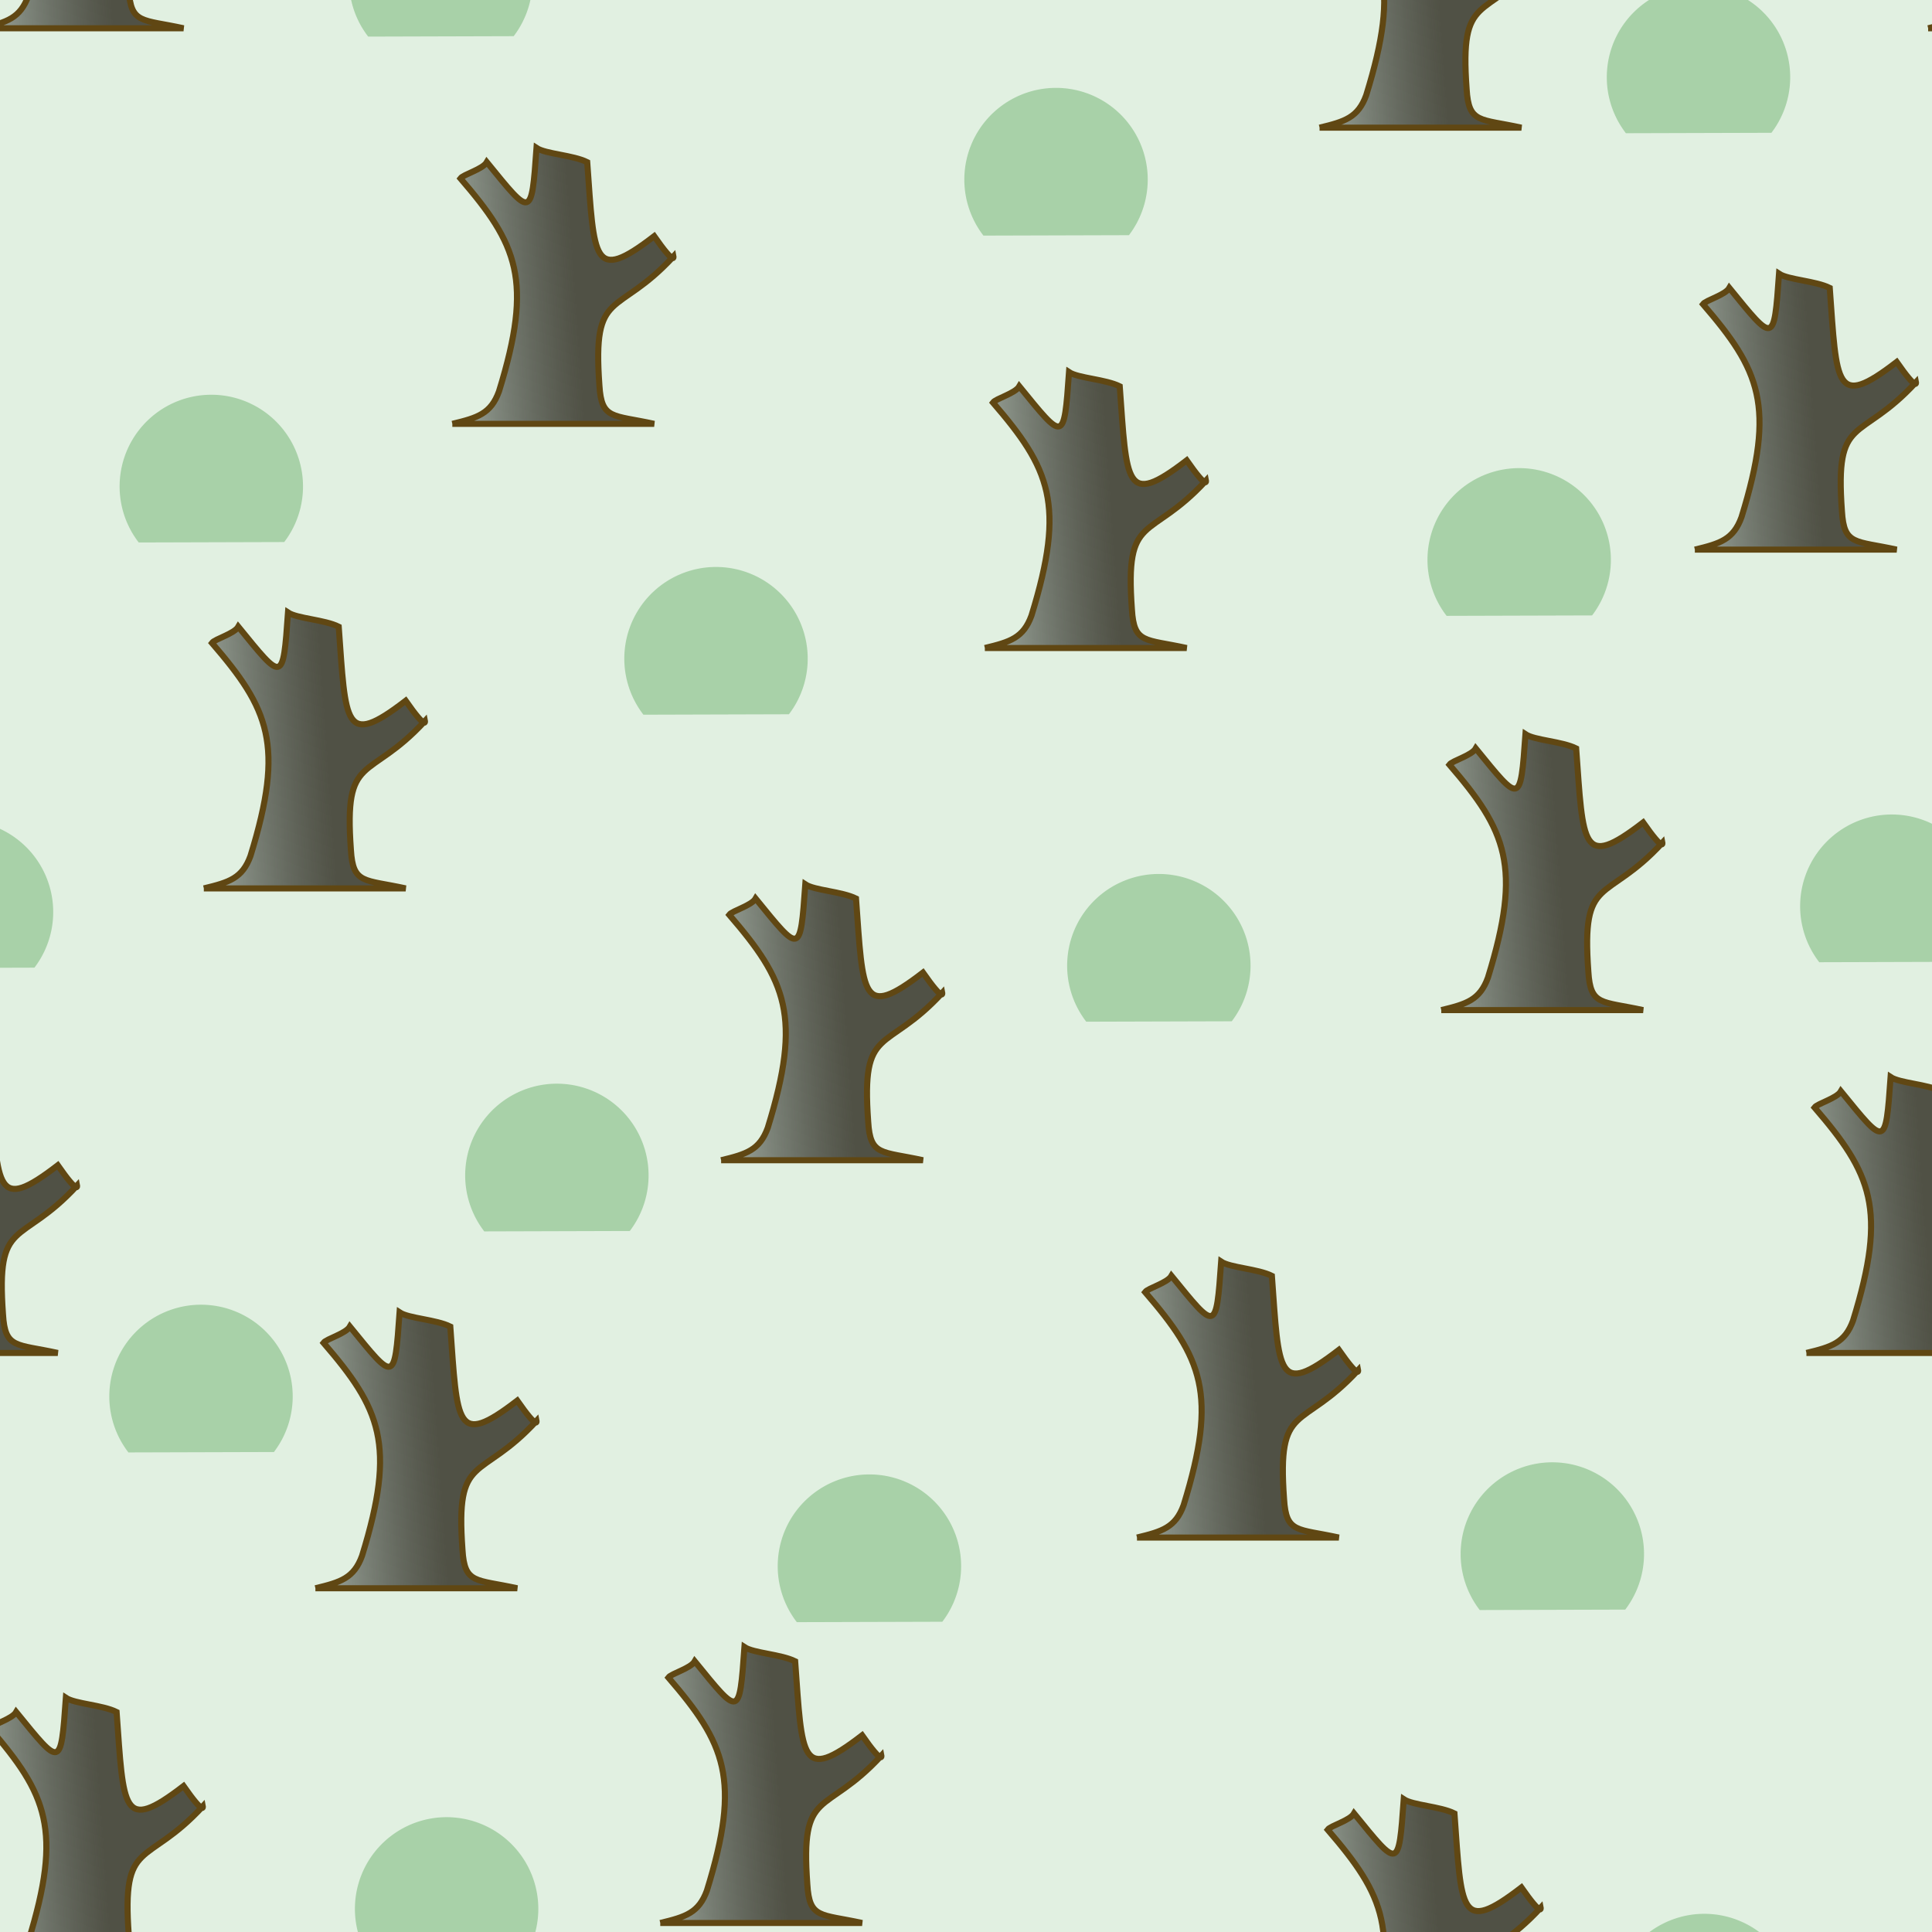 <svg xmlns="http://www.w3.org/2000/svg" xmlns:xlink="http://www.w3.org/1999/xlink" width="120" height="120" viewBox="0 0 120 120"><defs><linearGradient gradientTransform="matrix(1.1 0 0 .9 16-813)" xlink:href="#3" id="J" x1="53.7" y1="994" x2="36.6" y2="995" gradientUnits="userSpaceOnUse"/><linearGradient gradientTransform="matrix(1.1 0 0 .9 129-869)" xlink:href="#3" id="D" x1="53.7" y1="994" x2="36.6" y2="995" gradientUnits="userSpaceOnUse"/><linearGradient gradientTransform="matrix(1.1 0 0 .9-50.6-1000)" xlink:href="#3" id="B" x1="53.7" y1="994" x2="36.6" y2="995" gradientUnits="userSpaceOnUse"/><linearGradient gradientTransform="matrix(1.1 0 0 .9-50.6-808)" xlink:href="#3" id="C" x1="53.7" y1="994" x2="36.6" y2="995" gradientUnits="userSpaceOnUse"/><linearGradient gradientTransform="matrix(1.1 0 0 .9 22.7-888)" xlink:href="#3" id="E" x1="53.7" y1="994" x2="36.6" y2="995" gradientUnits="userSpaceOnUse"/><linearGradient gradientTransform="matrix(1.1 0 0 .9 81-799)" xlink:href="#3" id="F" x1="53.7" y1="994" x2="36.6" y2="995" gradientUnits="userSpaceOnUse"/><linearGradient gradientTransform="matrix(1.1 0 0 .9 118-949)" xlink:href="#3" id="I" x1="53.7" y1="994" x2="36.6" y2="995" gradientUnits="userSpaceOnUse"/><linearGradient gradientTransform="matrix(1.1 0 0 .9 141-1000)" xlink:href="#3" id="G" x1="53.7" y1="994" x2="36.6" y2="995" gradientUnits="userSpaceOnUse"/><linearGradient gradientTransform="matrix(1.1 0 0 .9 141-808)" xlink:href="#3" id="H" x1="53.7" y1="994" x2="36.6" y2="995" gradientUnits="userSpaceOnUse"/><linearGradient gradientTransform="matrix(1.1 0 0 .9 16-1005)" xlink:href="#3" id="A" x1="53.7" y1="994" x2="36.6" y2="995" gradientUnits="userSpaceOnUse"/><linearGradient gradientTransform="matrix(1.1 0 0 .9 81-991)" xlink:href="#3" id="9" x1="53.7" y1="994" x2="36.6" y2="995" gradientUnits="userSpaceOnUse"/><linearGradient gradientTransform="matrix(1.1 0 0 .9 63-852)" xlink:href="#3" id="2" x1="53.7" y1="994" x2="36.6" y2="995" gradientUnits="userSpaceOnUse"/><linearGradient gradientTransform="matrix(1.1 0 0 .9 48.8-939)" xlink:href="#3" id="0" x1="53.7" y1="994" x2="36.6" y2="995" gradientUnits="userSpaceOnUse"/><linearGradient gradientTransform="matrix(1.1 0 0 .9 93-903)" xlink:href="#3" id="1" x1="53.7" y1="994" x2="36.6" y2="995" gradientUnits="userSpaceOnUse"/><linearGradient id="3"><stop stop-color="#505145"/><stop offset="1" stop-opacity="0"/></linearGradient><linearGradient gradientTransform="matrix(1.1 0 0 .9-4.1-961)" xlink:href="#3" id="8" x1="53.7" y1="994" x2="36.6" y2="995" gradientUnits="userSpaceOnUse"/><linearGradient gradientTransform="matrix(1.1 0 0 .9-17.5-846)" xlink:href="#3" id="4" x1="53.7" y1="994" x2="36.6" y2="995" gradientUnits="userSpaceOnUse"/><linearGradient gradientTransform="matrix(1.1 0 0 .9-62.9-869)" xlink:href="#3" id="7" x1="53.7" y1="994" x2="36.6" y2="995" gradientUnits="userSpaceOnUse"/><linearGradient gradientTransform="matrix(1.1 0 0 .9-73.9-949)" xlink:href="#3" id="5" x1="53.7" y1="994" x2="36.6" y2="995" gradientUnits="userSpaceOnUse"/><linearGradient gradientTransform="matrix(1.1 0 0 .9-28.5-915)" xlink:href="#3" id="6" x1="53.7" y1="994" x2="36.6" y2="995" gradientUnits="userSpaceOnUse"/></defs><path mix-blend-mode="normal" isolation="auto" d="m0 0h120v120h-120" fill="#008000" color-rendering="auto" solid-opacity="1" color-interpolation-filters="linearRGB" shape-rendering="auto" fill-rule="evenodd" image-rendering="auto" fill-opacity=".12" color-interpolation="sRGB" color="#000000" solid-color="#000000"/><g transform="matrix(.63 0 0 .63.06 45.1)" stroke="#604713" stroke-width=".6"><path d="m71 42.8c2.5-.6 3.8-1 4.6-3.2 3.4-11 1.8-14.5-3.8-21 .3-.4 2.2-.9 2.6-1.6 4.4 5.4 4.4 5.6 4.9-1.4.9.6 3.6.7 5 1.4.7 9.6.5 12 6.6 7.3 2.1 3 1.9 2 1.9 2-5.6 6.1-8 3-7.3 12.7.2 3.4 1.3 2.9 5.4 3.8-8.4 0-11.2 0-19.9 0" fill="url(#E)"/><path d="m-1.9-68.8c2.5-.6 3.8-1 4.6-3.2 3.4-11 1.8-14.5-3.8-21 .3-.4 2.2-.9 2.6-1.6 4.4 5.4 4.4 5.6 4.9-1.4.9.6 3.6.7 5 1.4.7 9.6.5 12 6.6 7.3 2.1 3 1.9 2 1.9 2-5.6 6.1-8 3-7.3 12.7.2 3.4 1.3 2.9 5.4 3.8-8.4 0-11.2 0-19.9 0" fill="url(#B)"/><path d="m65-74c2.5-.6 3.8-1 4.6-3.2 3.4-11 1.8-14.5-3.8-21 .3-.4 2.2-.9 2.6-1.6 4.4 5.4 4.4 5.6 4.9-1.4.9.6 3.6.7 5 1.4.7 9.6.5 12 6.6 7.3 2.1 3 1.9 2 1.9 2-5.6 6.1-8 3-7.3 12.7.2 3.4 1.3 2.9 5.4 3.8-8.4 0-11.2 0-19.9 0" fill="url(#A)"/><path d="m130-59c2.5-.6 3.8-1 4.6-3.2 3.4-11 1.8-14.5-3.8-21 .3-.4 2.2-.9 2.6-1.6 4.4 5.4 4.4 5.6 4.9-1.4.9.6 3.6.7 5 1.4.7 9.6.5 12 6.6 7.3 2.1 3 1.9 2 1.9 2-5.6 6.1-8 3-7.3 12.7.2 3.4 1.3 2.9 5.4 3.8-8.4 0-11.2 0-19.9 0" fill="url(#9)"/><path d="m-25.3-17.4c2.5-.6 3.8-1 4.6-3.2 3.4-11 1.8-14.5-3.8-21 .3-.4 2.2-.9 2.6-1.6 4.4 5.4 4.4 5.6 4.9-1.4.9.6 3.6.7 5 1.4.7 9.6.5 12 6.6 7.3 2.1 3 1.9 2 1.9 2-5.6 6.1-8 3-7.3 12.7.2 3.4 1.3 2.9 5.4 3.8-8.4 0-11.2 0-19.9 0" fill="url(#5)"/><path d="m44.5-29.8c2.5-.6 3.8-1 4.6-3.2 3.4-11 1.8-14.5-3.8-21 .3-.4 2.2-.9 2.6-1.6 4.4 5.4 4.4 5.6 4.9-1.4.9.6 3.6.7 5 1.4.7 9.6.5 12 6.6 7.3 2.1 3 1.9 2 1.9 2-5.6 6.1-8 3-7.3 12.7.2 3.4 1.3 2.9 5.4 3.8-8.4 0-11.2 0-19.9 0" fill="url(#8)"/><path d="m97-7.7c2.5-.6 3.8-1 4.6-3.2 3.4-11 1.8-14.5-3.8-21 .3-.4 2.2-.9 2.6-1.6 4.4 5.4 4.4 5.6 4.9-1.4.9.6 3.6.7 5 1.4.7 9.6.5 12 6.6 7.3 2.1 3 1.9 2 1.9 2-5.6 6.1-8 3-7.3 12.7.2 3.4 1.3 2.9 5.4 3.8-8.4 0-11.2 0-19.9 0" fill="url(#0)"/><path d="m20 16c2.5-.6 3.8-1 4.6-3.2 3.4-11 1.8-14.5-3.8-21 .3-.4 2.2-.9 2.6-1.6 4.4 5.4 4.4 5.6 4.9-1.4.9.6 3.6.7 5 1.4.7 9.6.5 12 6.6 7.3 2.1 3 1.9 2 1.9 2-5.6 6.1-8 3-7.3 12.7.2 3.4 1.3 2.9 5.4 3.8-8.4 0-11.2 0-19.9 0" fill="url(#6)"/><path d="m-14.3 61.8c2.5-.6 3.8-1 4.6-3.2 3.4-11 1.8-14.5-3.8-21 .3-.4 2.2-.9 2.6-1.6 4.4 5.4 4.4 5.6 4.9-1.4.9.6 3.6.7 5 1.4.7 9.6.5 12 6.6 7.3 2.1 3 1.9 2 1.9 2-5.6 6.1-8 3-7.3 12.7.2 3.4 1.3 2.9 5.4 3.8-8.4 0-11.2 0-19.9 0" fill="url(#7)"/><path d="m31 85c2.5-.6 3.8-1 4.6-3.2 3.4-11 1.8-14.5-3.8-21 .3-.4 2.2-.9 2.6-1.6 4.4 5.4 4.4 5.6 4.9-1.4.9.6 3.6.7 5 1.4.7 9.6.5 12 6.6 7.3 2.1 3 1.9 2 1.9 2-5.6 6.1-8 3-7.3 12.7.2 3.4 1.3 2.9 5.4 3.8-8.4 0-11.2 0-19.9 0" fill="url(#4)"/><path d="m112 80c2.5-.6 3.8-1 4.6-3.2 3.4-11 1.8-14.5-3.8-21 .3-.4 2.2-.9 2.6-1.6 4.4 5.4 4.4 5.6 4.9-1.4.9.6 3.6.7 5 1.4.7 9.6.5 12 6.6 7.3 2.1 3 1.9 2 1.9 2-5.6 6.1-8 3-7.3 12.7.2 3.4 1.3 2.9 5.4 3.8-8.4 0-11.2 0-19.9 0" fill="url(#2)"/><path d="m142 28c2.5-.6 3.8-1 4.6-3.2 3.4-11 1.8-14.5-3.8-21 .3-.4 2.2-.9 2.6-1.6 4.4 5.4 4.4 5.6 4.9-1.4.9.6 3.6.7 5 1.4.7 9.6.5 12 6.6 7.3 2.1 3 1.9 2 1.9 2-5.6 6.1-8 3-7.3 12.7.2 3.4 1.3 2.9 5.4 3.8-8.4 0-11.2 0-19.9 0" fill="url(#1)"/><path d="m190-68.8c2.5-.6 3.8-1 4.6-3.2 3.4-11 1.8-14.5-3.8-21 .3-.4 2.2-.9 2.6-1.6 4.4 5.4 4.4 5.6 4.9-1.4.9.6 3.6.7 5 1.4.7 9.6.5 12 6.6 7.3 2.1 3 1.9 2 1.9 2-5.6 6.1-8 3-7.3 12.7.2 3.4 1.3 2.9 5.4 3.8-8.4 0-11.2 0-19.9 0" fill="url(#G)"/><path d="m167-17.4c2.5-.6 3.8-1 4.6-3.2 3.4-11 1.8-14.5-3.8-21 .3-.4 2.2-.9 2.6-1.6 4.4 5.4 4.4 5.6 4.9-1.4.9.6 3.6.7 5 1.4.7 9.6.5 12 6.6 7.3 2.1 3 1.9 2 1.9 2-5.6 6.1-8 3-7.3 12.7.2 3.4 1.3 2.9 5.4 3.8-8.4 0-11.2 0-19.9 0" fill="url(#I)"/><path d="m178 61.8c2.5-.6 3.8-1 4.6-3.2 3.4-11 1.8-14.5-3.8-21 .3-.4 2.2-.9 2.6-1.6 4.4 5.4 4.4 5.6 4.9-1.4.9.6 3.6.7 5 1.4.7 9.6.5 12 6.6 7.3 2.1 3 1.9 2 1.9 2-5.6 6.1-8 3-7.3 12.7.2 3.4 1.3 2.9 5.4 3.8-8.4 0-11.2 0-19.9 0" fill="url(#D)"/><path d="m-1.9 123c2.5-.6 3.8-1 4.6-3.2 3.4-11 1.8-14.5-3.8-21 .3-.4 2.2-.9 2.6-1.6 4.4 5.4 4.4 5.6 4.9-1.4.9.6 3.6.7 5 1.4.7 9.6.5 12 6.6 7.3 2.1 3 1.9 2 1.9 2-5.6 6.1-8 3-7.3 12.7.2 3.4 1.3 2.9 5.4 3.8-8.4 0-11.2 0-19.9 0" fill="url(#C)"/><path d="m65 118c2.5-.6 3.8-1 4.6-3.2 3.4-11 1.8-14.5-3.8-21 .3-.4 2.2-.9 2.6-1.6 4.4 5.4 4.4 5.6 4.9-1.4.9.6 3.6.7 5 1.4.7 9.6.5 12 6.6 7.3 2.1 3 1.9 2 1.9 2-5.6 6.1-8 3-7.3 12.7.2 3.4 1.3 2.9 5.4 3.8-8.4 0-11.2 0-19.9 0" fill="url(#J)"/><path d="m130 133c2.5-.6 3.8-1 4.6-3.2 3.4-11 1.8-14.5-3.8-21 .3-.4 2.2-.9 2.6-1.6 4.4 5.4 4.4 5.6 4.9-1.4.9.6 3.6.7 5 1.4.7 9.6.5 12 6.6 7.3 2.1 3 1.9 2 1.9 2-5.6 6.1-8 3-7.3 12.7.2 3.4 1.3 2.9 5.4 3.8-8.4 0-11.2 0-19.9 0" fill="url(#F)"/><path d="m190 123c2.5-.6 3.8-1 4.6-3.2 3.4-11 1.8-14.5-3.8-21 .3-.4 2.2-.9 2.6-1.6 4.4 5.4 4.4 5.6 4.9-1.4.9.6 3.6.7 5 1.4.7 9.6.5 12 6.6 7.3 2.1 3 1.9 2 1.9 2-5.6 6.1-8 3-7.3 12.7.2 3.4 1.3 2.9 5.4 3.8-8.4 0-11.2 0-19.9 0" fill="url(#H)"/></g><g fill="#228b22" color-rendering="auto" color-interpolation-filters="linearRGB" shape-rendering="auto" fill-rule="evenodd" image-rendering="auto" fill-opacity=".3" color-interpolation="sRGB" color="#000000" transform="matrix(-.79.61-.61-.79 0 0)"><path d="m48.915-76.425a5.706 5.706 0 0 1 -5.209 5.684 5.706 5.706 0 0 1 -6.117 -4.694 5.706 5.706 0 0 1 4.143 -6.503"/><path d="m22.447-110.206a5.706 5.706 0 0 1 -5.209 5.684 5.706 5.706 0 0 1 -6.117 -4.694 5.706 5.706 0 0 1 4.143 -6.503"/><path d="m42.29-43.459a5.706 5.706 0 0 1 -5.209 5.684 5.706 5.706 0 0 1 -6.117 -4.694 5.706 5.706 0 0 1 4.143 -6.503"/><path d="m22.98-79.073a5.706 5.706 0 0 1 -5.209 5.684 5.706 5.706 0 0 1 -6.117 -4.694 5.706 5.706 0 0 1 4.143 -6.503"/><path d="m-4.51-59.674a5.706 5.706 0 0 1 -5.209 5.684 5.706 5.706 0 0 1 -6.117 -4.694 5.706 5.706 0 0 1 4.143 -6.503"/><path d="m-14.646-91.638a5.706 5.706 0 0 1 -5.209 5.684 5.706 5.706 0 0 1 -6.117 -4.694 5.706 5.706 0 0 1 4.143 -6.503"/><path d="m13.799-31.996a5.706 5.706 0 0 1 -5.209 5.684 5.706 5.706 0 0 1 -6.117 -4.694 5.706 5.706 0 0 1 4.143 -6.503"/><path d="m-47.83-85.352a5.706 5.706 0 0 1 -5.209 5.684 5.706 5.706 0 0 1 -6.117 -4.694 5.706 5.706 0 0 1 4.143 -6.503"/><path d="m-39.479-49.008a5.706 5.706 0 0 1 -5.209 5.684 5.706 5.706 0 0 1 -6.117 -4.694 5.706 5.706 0 0 1 4.143 -6.503"/><path d="m33.572-144.211a5.706 5.706 0 0 1 -5.209 5.684 5.706 5.706 0 0 1 -6.117 -4.694 5.706 5.706 0 0 1 4.143 -6.503"/><path d="m93.434-90.399a5.706 5.706 0 0 1 -5.209 5.684 5.706 5.706 0 0 1 -6.117 -4.694 5.706 5.706 0 0 1 4.143 -6.503"/><path d="M20.383 4.803A5.706 5.706 0 0 1 15.174 10.488 5.706 5.706 0 0 1 9.057 5.794 5.706 5.706 0 0 1 13.2 -.708"/><path d="m-11.651-135.582a5.706 5.706 0 0 1 -5.209 5.684 5.706 5.706 0 0 1 -6.117 -4.694 5.706 5.706 0 0 1 4.143 -6.503"/><path d="m56.308-111.008a5.706 5.706 0 0 1 -5.209 5.684 5.706 5.706 0 0 1 -6.117 -4.694 5.706 5.706 0 0 1 4.143 -6.503"/><path d="m-16.743-15.806a5.706 5.706 0 0 1 -5.209 5.684 5.706 5.706 0 0 1 -6.117 -4.694 5.706 5.706 0 0 1 4.143 -6.503"/><path d="m-1.967-163.603a5.706 5.706 0 0 1 -5.209 5.684 5.706 5.706 0 0 1 -6.117 -4.694 5.706 5.706 0 0 1 4.143 -6.503"/><path d="m-75.018-68.4a5.706 5.706 0 0 1 -5.209 5.684 5.706 5.706 0 0 1 -6.117 -4.694 5.706 5.706 0 0 1 4.143 -6.503"/><path d="m-81.502-105.124a5.706 5.706 0 0 1 -5.209 5.684 5.706 5.706 0 0 1 -6.117 -4.694 5.706 5.706 0 0 1 4.143 -6.503"/><path d="m-53.012-116.586a5.706 5.706 0 0 1 -5.209 5.684 5.706 5.706 0 0 1 -6.117 -4.694 5.706 5.706 0 0 1 4.143 -6.503"/><path d="m-46.039-149.286a5.706 5.706 0 0 1 -5.209 5.684 5.706 5.706 0 0 1 -6.117 -4.694 5.706 5.706 0 0 1 4.143 -6.503"/></g></svg>